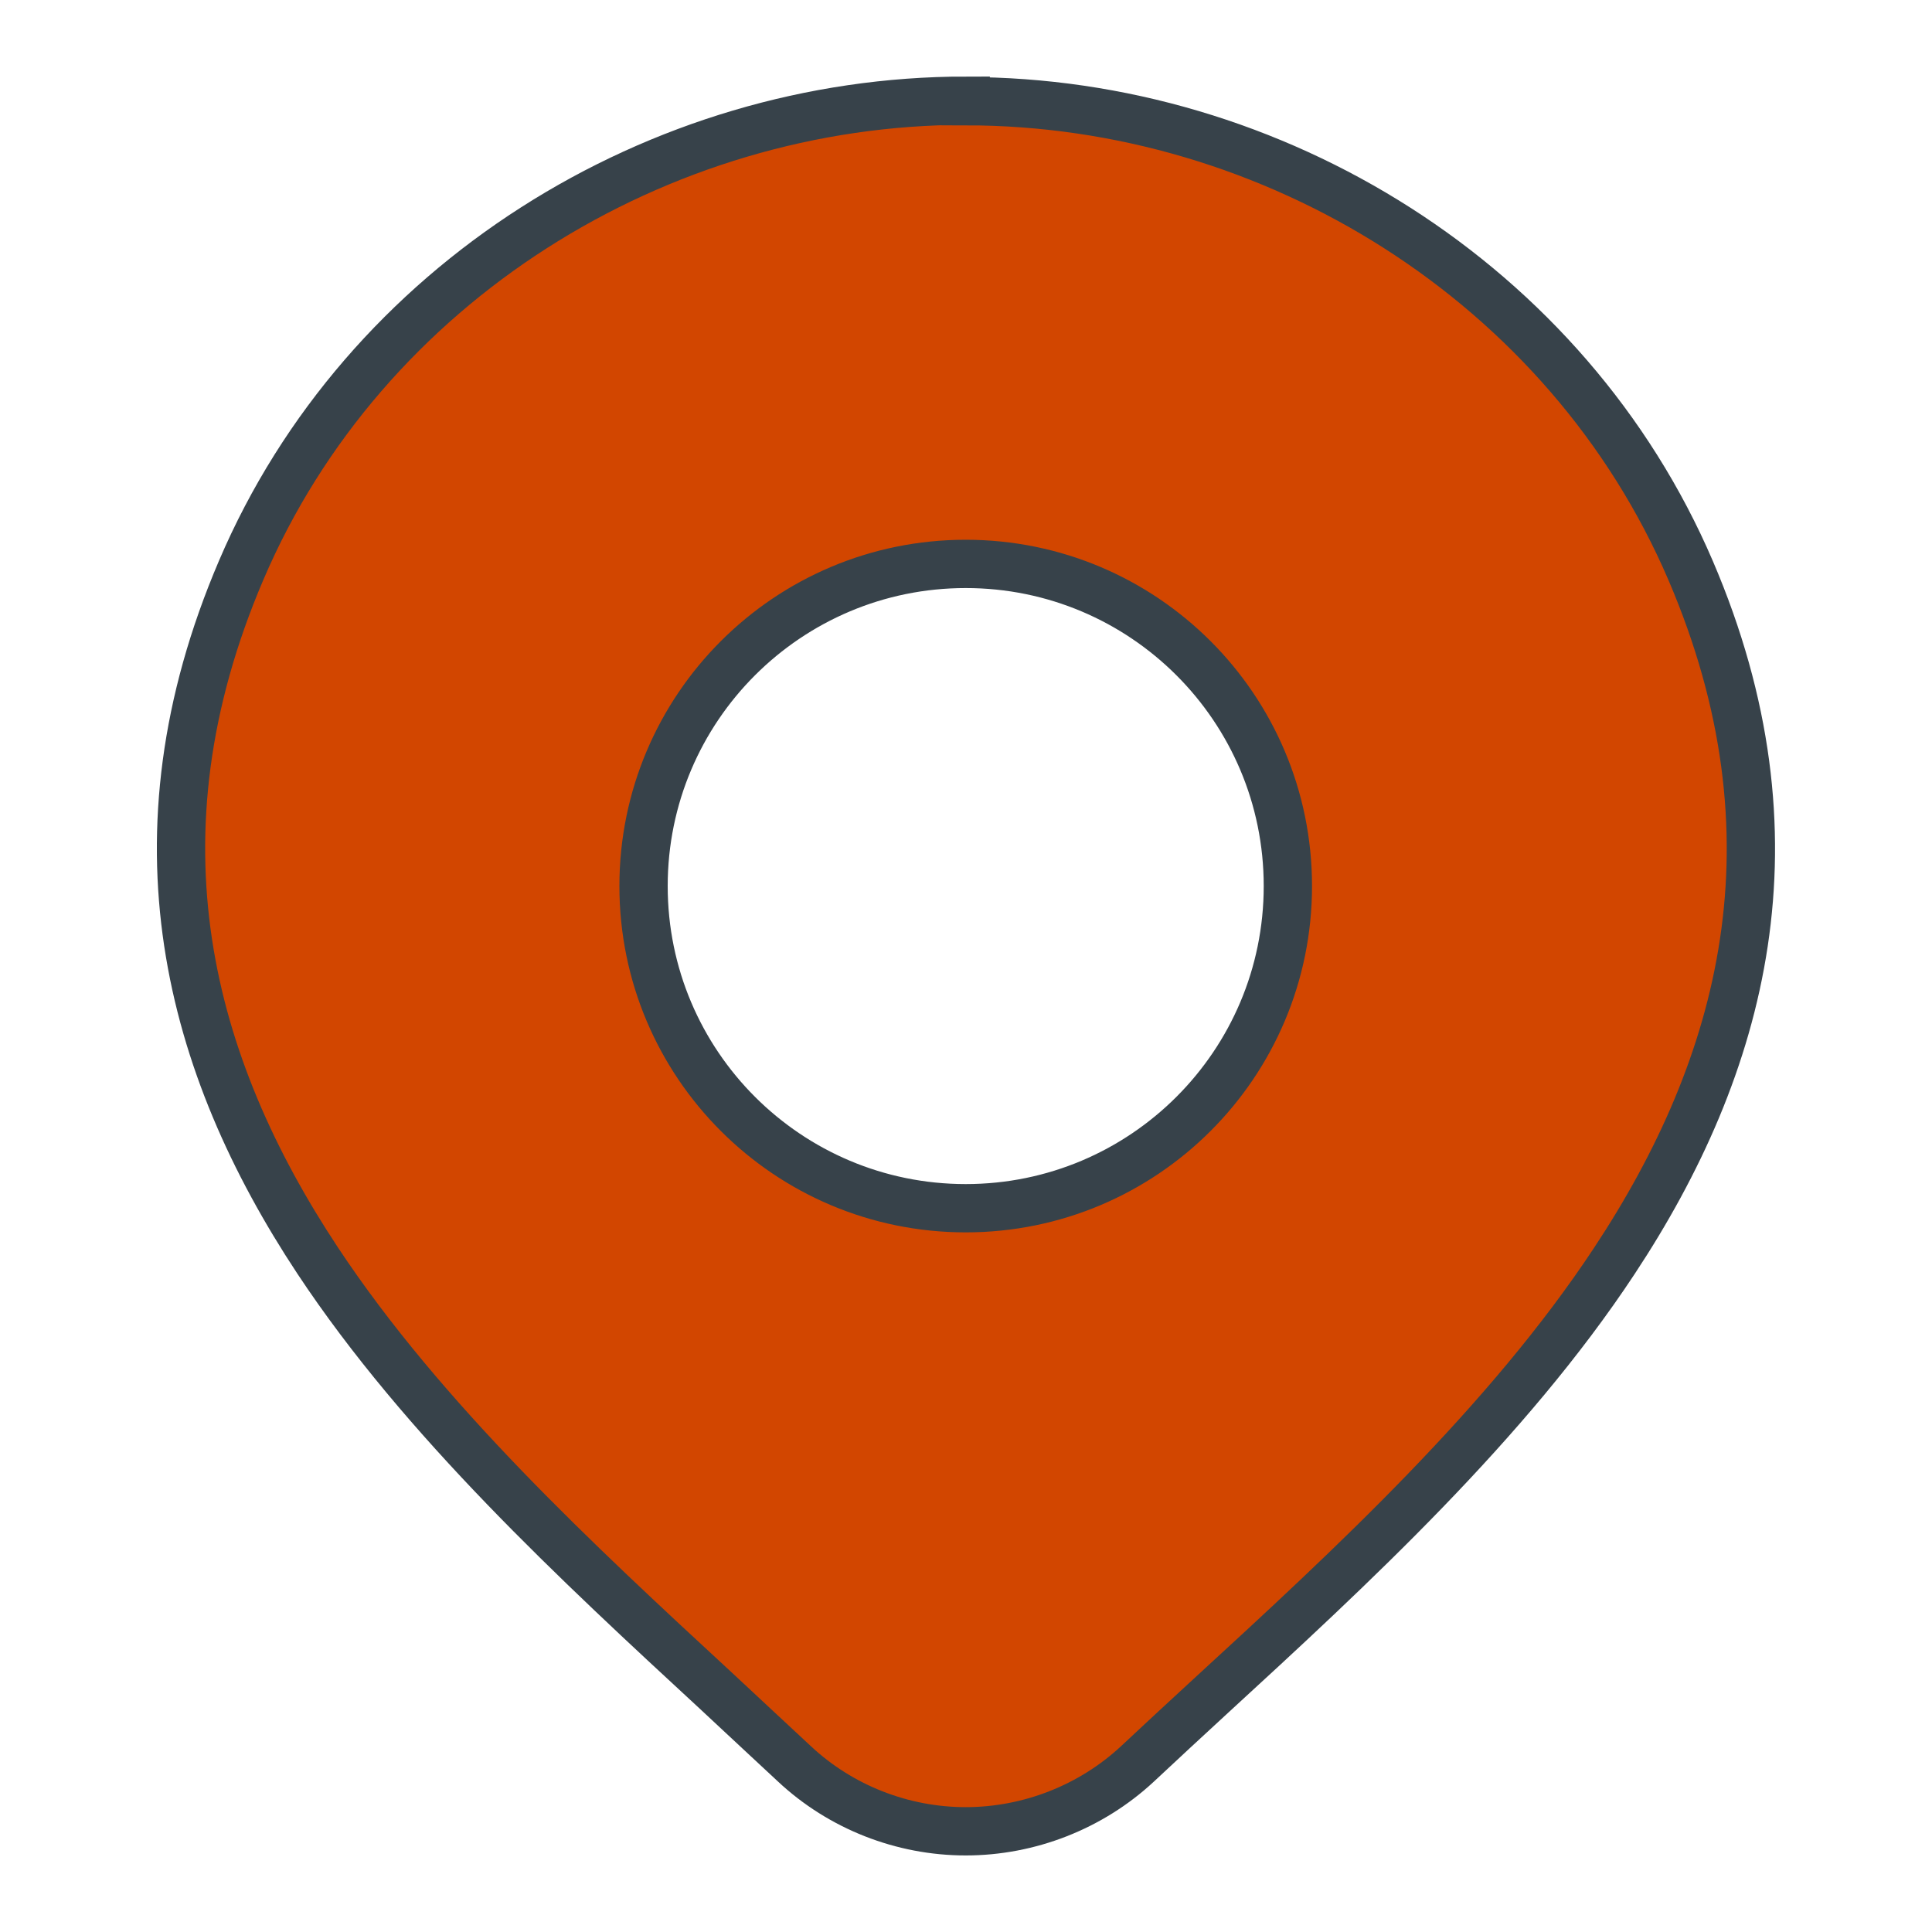 <svg width="40" height="40" viewBox="0 0 40 40" fill="none" xmlns="http://www.w3.org/2000/svg">
<path fill-rule="evenodd" clip-rule="evenodd" d="M19.994 2.085C13.624 2.085 7.534 5.855 4.994 11.805C2.624 17.345 3.904 22.055 6.574 26.095C8.764 29.405 11.954 32.355 14.844 35.025C15.394 35.535 15.924 36.035 16.444 36.515C17.404 37.415 18.684 37.915 19.994 37.915C21.304 37.915 22.584 37.415 23.544 36.525C24.034 36.065 24.544 35.595 25.054 35.125C27.974 32.445 31.214 29.455 33.424 26.105C36.094 22.065 37.374 17.345 35.004 11.815C32.454 5.865 26.374 2.095 19.994 2.095V2.085ZM19.994 11.675C16.314 11.675 13.324 14.655 13.324 18.345C13.324 22.035 16.314 25.015 19.994 25.015C23.674 25.015 26.664 22.035 26.664 18.345C26.664 14.655 23.674 11.675 19.994 11.675Z" fill="#D24600" stroke="#37424A"/>
</svg>
